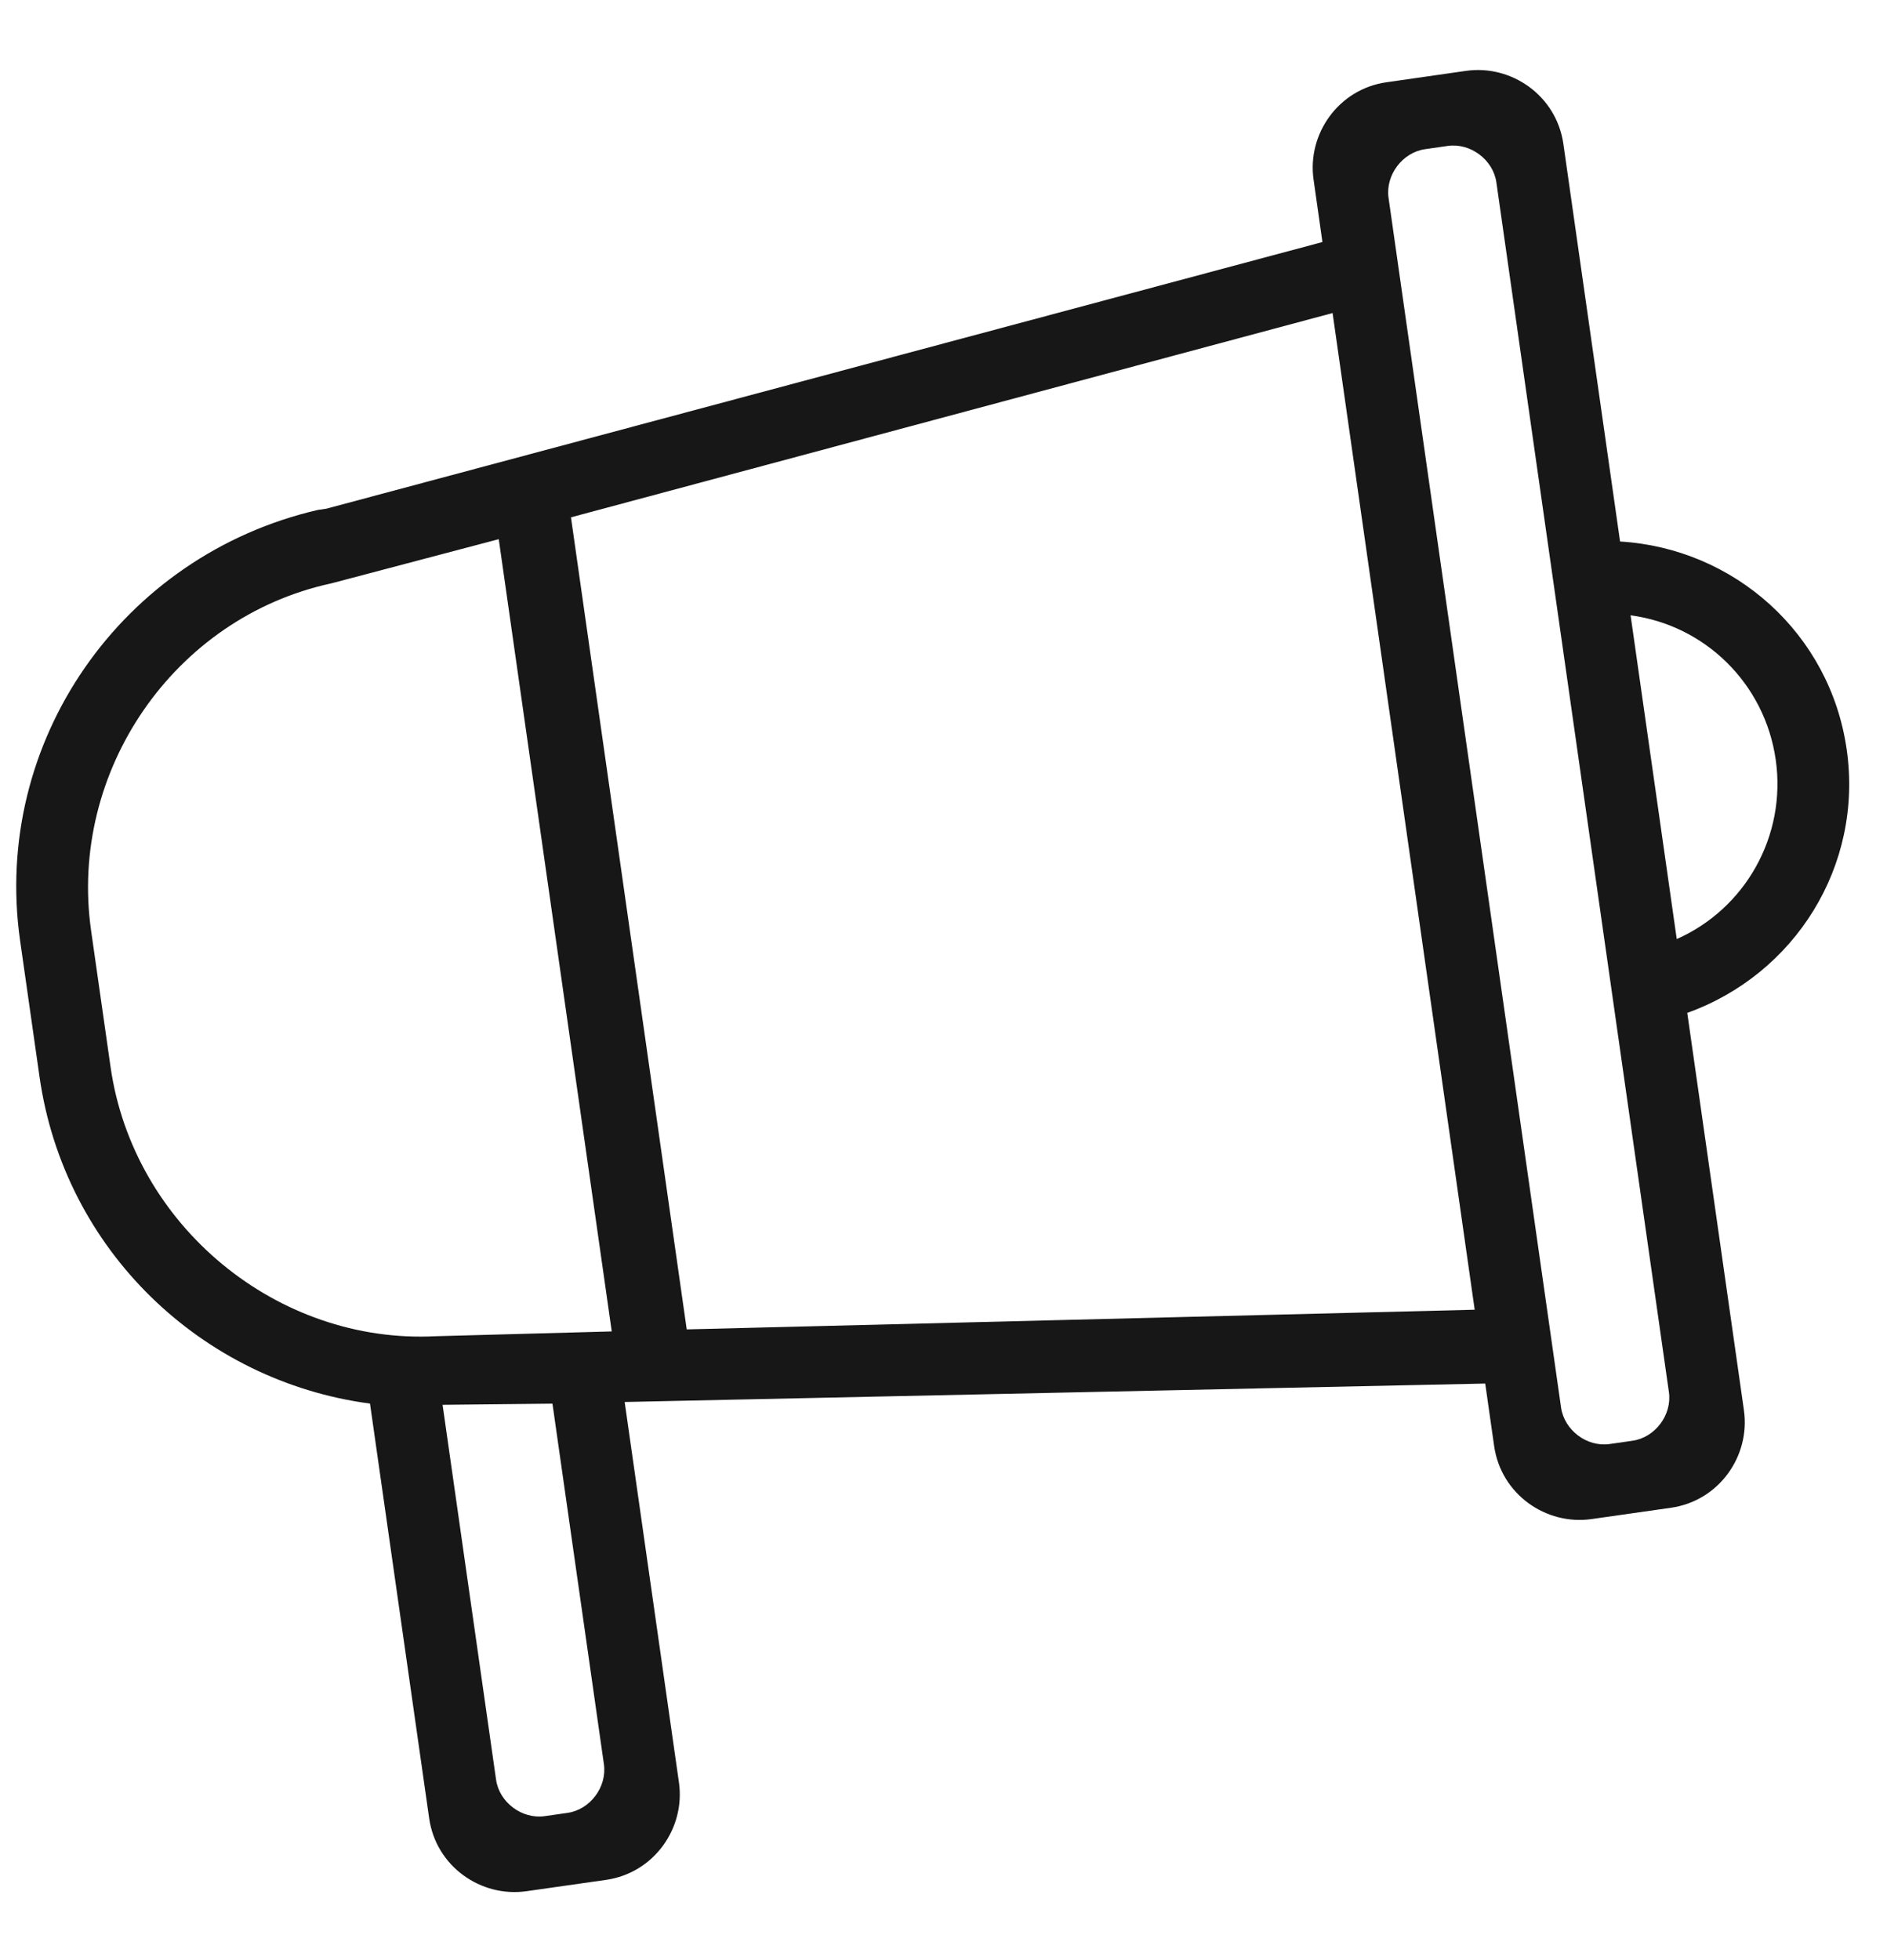 <svg width="26" height="27" viewBox="0 0 26 27" fill="none" xmlns="http://www.w3.org/2000/svg">
    <path
        d="M25.445 10.326C25.216 8.722 23.892 7.554 22.322 7.459L21.541 1.983C21.446 1.318 20.826 0.887 20.2 0.976L19.105 1.133C18.44 1.227 18.009 1.848 18.099 2.474L18.221 3.334L4.497 7.007L4.38 7.024C1.676 7.65 -0.113 10.219 0.277 12.957L0.545 14.835C0.886 17.221 2.779 19.026 5.098 19.334L5.913 25.045C6.007 25.71 6.627 26.14 7.253 26.051L8.349 25.895C9.014 25.8 9.444 25.18 9.355 24.554L8.607 19.312L20.464 19.058L20.587 19.919C20.682 20.584 21.302 21.014 21.928 20.925L23.023 20.769C23.688 20.674 24.118 20.054 24.029 19.428L23.248 13.952C24.729 13.421 25.674 11.93 25.445 10.326L25.445 10.326ZM1.523 14.695L1.255 12.818C0.943 10.627 2.396 8.505 4.564 8.036L6.872 7.427L8.429 18.34L6.003 18.406C3.824 18.518 1.835 16.886 1.523 14.695L1.523 14.695ZM8.321 24.302C8.365 24.615 8.131 24.928 7.818 24.972L7.505 25.017C7.192 25.061 6.879 24.827 6.835 24.514L6.098 19.351L7.612 19.335L8.321 24.302ZM9.462 18.312L7.867 7.126L18.361 4.312L20.319 18.041L9.462 18.312ZM22.995 19.176C23.04 19.489 22.805 19.802 22.492 19.846L22.179 19.891C21.866 19.936 21.554 19.701 21.509 19.388L19.132 2.725C19.088 2.412 19.323 2.1 19.635 2.055L19.948 2.01C20.261 1.966 20.574 2.201 20.618 2.513L22.995 19.176ZM23.103 12.935L22.467 8.476C23.484 8.61 24.316 9.409 24.467 10.466C24.617 11.521 24.041 12.521 23.103 12.935Z"
        fill="#171717" />
</svg>
